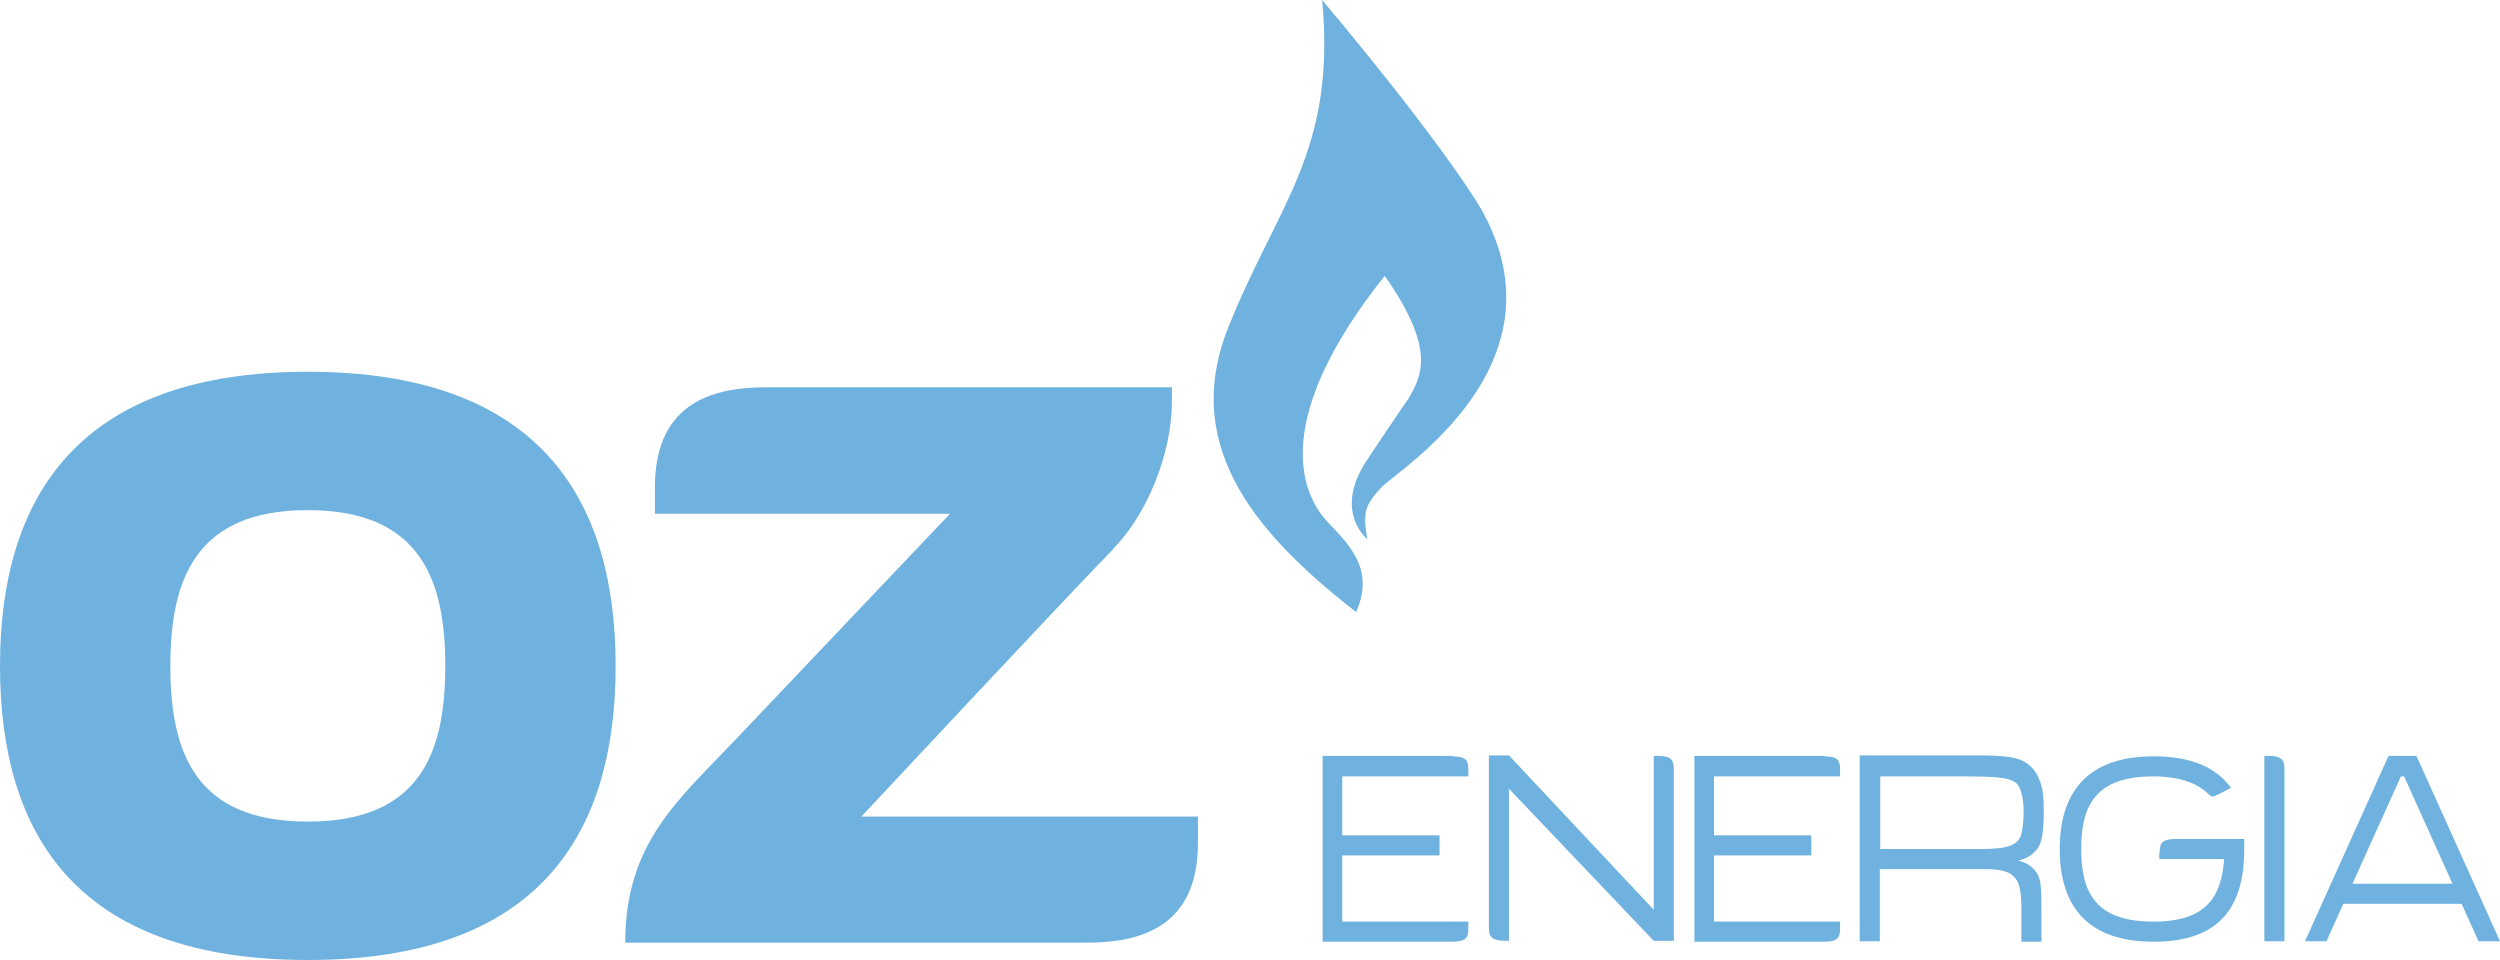<?xml version="1.0" encoding="UTF-8"?>
<svg id="Camada_2" data-name="Camada 2" xmlns="http://www.w3.org/2000/svg" viewBox="0 0 54.74 21.02">
  <defs>
    <style>
      .cls-1 {
        fill: #6fb2e0;
      }
    </style>
  </defs>
  <g id="Layer_1" data-name="Layer 1">
    <path class="cls-1" d="m29.69,13.4c-2-1.57-3.88-3.51-2.8-6.22,1.08-2.71,2.37-3.86,2.06-7.18,2.8,3.34,3.5,4.61,3.5,4.61,1.88,3.39-1.81,5.66-2.19,6.05-.37.39-.43.56-.32,1.15-.21-.19-.65-.78,0-1.75.65-.98.9-1.33.9-1.33.27-.48.63-1.05-.52-2.69-2.43,3.05-1.9,4.71-1.24,5.4.53.55,1.01,1.07.61,1.97Zm-16.21,1.18c0,3.7-1.69,6.44-6.74,6.44S0,18.28,0,14.58s1.72-6.44,6.74-6.44,6.74,2.73,6.74,6.44Zm-3.73,0c0-1.89-.55-3.41-3.01-3.41s-3.01,1.52-3.01,3.41.54,3.41,3.01,3.41,3.01-1.52,3.01-3.41Zm14.63-2.57c.69-.69,1.28-2.02,1.28-3.23,0-.12,0-.2,0-.3h-8.87c-1.06,0-2.45.25-2.45,2.19v.58h6.46l-4.71,4.96c-1.24,1.31-2.4,2.25-2.4,4.43h10.09c1.06,0,2.45-.25,2.45-2.18v-.58h-7.37s4.81-5.15,5.52-5.86Zm22.9,6.65v.15h1.42c-.06.83-.39,1.37-1.55,1.37-1.26,0-1.58-.63-1.58-1.59s.32-1.59,1.58-1.59c.68,0,1.03.21,1.21.39.08.08.11.05.24-.01.13-.07.25-.13.25-.13-.31-.43-.85-.69-1.69-.69-1.52,0-2.06.86-2.06,2.03s.53,2.03,2.06,2.03,1.98-.86,1.98-2.03v-.22h-1.5c-.31,0-.35.1-.35.29Zm7.46,1.95h-.47l-.37-.82h-2.59l-.37.82h-.47l1.83-4.06h.61l1.83,4.06Zm-1.04-1.26l-1.06-2.35h-.07l-1.06,2.35h2.19Zm-4.04-2.8s-.08,0-.08,0v4.06h.44v-3.77c0-.19-.05-.29-.36-.29Zm-13.36,0s-.09,0-.09,0v3.37l-3.17-3.38h-.44v3.77c0,.19.05.29.36.29,0,0,.08,0,.08,0v-3.33l3.17,3.33h.44s0-3.64,0-3.76c0-.19-.05-.29-.36-.29Zm-4.49,0h-2.85v4.07h2.84c.31,0,.35-.1.35-.29v-.15h-2.76v-1.45h2.13v-.44h-2.13v-1.29h2.76v-.15c0-.19-.04-.29-.35-.29Zm8.14,0h-2.85v4.07h2.84c.31,0,.35-.1.35-.29v-.15h-2.76v-1.45h2.13v-.44h-2.13v-1.29h2.76v-.15c0-.19-.04-.29-.35-.29Zm4.26,2.3c.16.04.25.1.34.2.14.17.15.29.15.99v.58h-.44v-.7c0-.41-.04-.59-.15-.71-.11-.12-.27-.18-.65-.18h-2.3v1.58h-.44v-4.07h2.71c.66.01.88.07,1.08.29.05.06.1.13.13.21.09.2.11.39.11.72,0,.47-.04.7-.15.84-.11.12-.19.19-.4.24Zm.1-1.07c0-.29-.06-.55-.16-.63-.15-.12-.35-.15-1.21-.15h-1.77v1.59h2.19c.64,0,.85-.09.91-.37.02-.1.04-.26.04-.45Z"/>
  </g>
</svg>